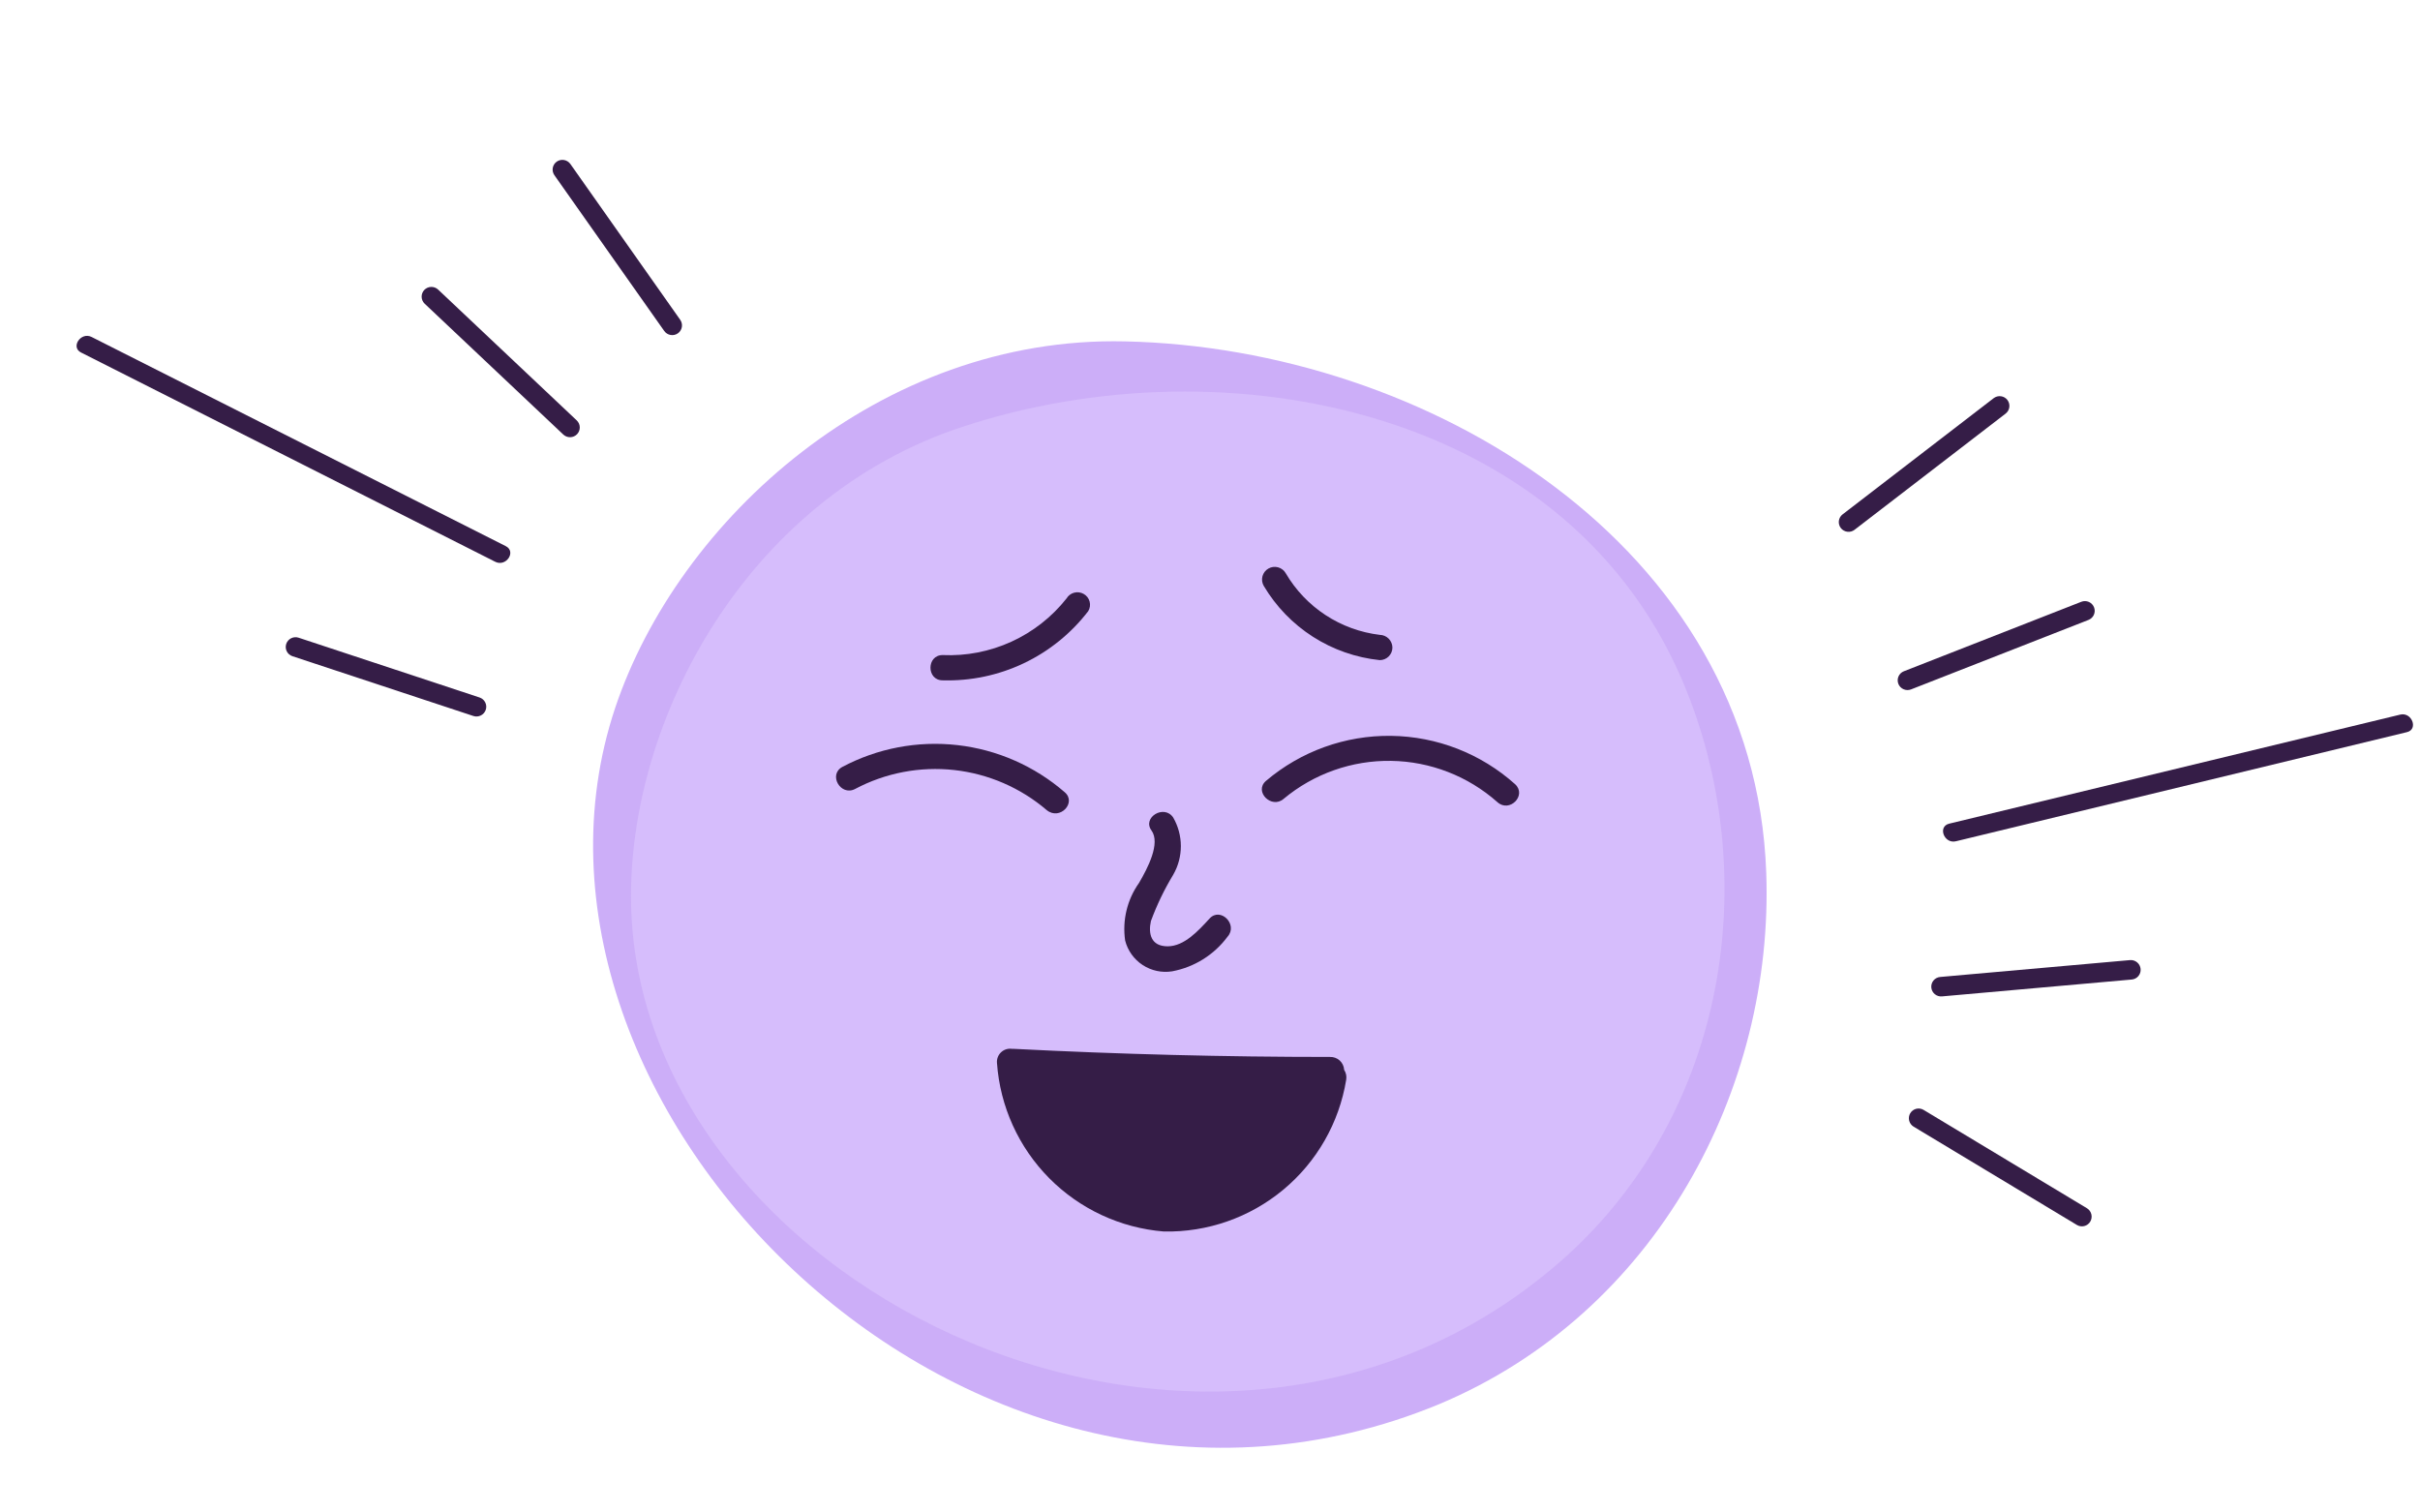 <svg width="357" height="223" viewBox="0 0 357 223" fill="none" xmlns="http://www.w3.org/2000/svg">
<g clip-path="url(#clip0_1176_887)">
<path d="M260.558 128.756C258.848 80.295 210.361 51.325 165.958 50.361C129.884 49.531 100.06 76.62 90.745 104.446C71.24 162.909 143.024 235.771 212.283 207.155C244.437 193.68 261.709 160.553 260.558 128.756Z" fill="#CCAEF8"/>
<path d="M248.86 102.037C232.299 60.337 180.974 50.089 141.921 62.983C110.179 73.417 92.573 106.248 93.096 133.378C94.252 190.358 179.557 231.649 231.105 185.29C254.977 163.601 259.752 129.391 248.86 102.037Z" fill="#E1CDFF" fill-opacity="0.5"/>
<path d="M178.438 135.503C176.797 137.291 174.708 139.602 172.246 139.602C169.784 139.602 169.374 137.739 169.784 135.875C170.658 133.502 171.757 131.219 173.067 129.056C173.81 127.77 174.201 126.311 174.201 124.826C174.201 123.341 173.81 121.882 173.067 120.596C171.724 118.621 168.479 120.596 169.859 122.497C171.239 124.397 169.299 128.087 168.031 130.248C166.282 132.713 165.547 135.755 165.98 138.745C166.36 140.231 167.283 141.521 168.566 142.362C169.85 143.203 171.402 143.534 172.917 143.291C176.188 142.682 179.107 140.858 181.086 138.186C182.69 136.397 180.042 133.751 178.438 135.503Z" fill="#351D47"/>
<path d="M171.693 181.674C178.118 181.804 184.375 179.614 189.315 175.507C194.255 171.4 197.547 165.651 198.587 159.314C198.682 158.798 198.575 158.264 198.288 157.824C198.259 157.297 198.024 156.802 197.633 156.446C197.242 156.091 196.727 155.903 196.199 155.923C180.683 155.923 165.153 155.526 149.612 154.731C149.612 154.731 149.425 154.731 149.313 154.731C149.022 154.684 148.723 154.705 148.441 154.791C148.159 154.877 147.9 155.026 147.684 155.228C147.468 155.429 147.301 155.677 147.195 155.952C147.09 156.228 147.049 156.524 147.075 156.818C147.527 163.217 150.259 169.243 154.775 173.803C159.291 178.363 165.293 181.155 171.693 181.674Z" fill="#351D47"/>
<path d="M157.07 116.872C152.617 113.009 147.097 110.584 141.237 109.919C135.377 109.254 129.453 110.379 124.246 113.146C122.157 114.301 124.022 117.506 126.148 116.388C130.63 114.011 135.725 113.039 140.768 113.597C145.811 114.156 150.569 116.219 154.422 119.518C156.361 121.083 158.86 118.4 157.07 116.872Z" fill="#351D47"/>
<path d="M223.501 115.68C218.471 111.175 211.977 108.643 205.222 108.554C198.467 108.465 191.909 110.825 186.761 115.196C184.933 116.761 187.582 119.407 189.372 117.841C193.815 114.141 199.438 112.155 205.221 112.244C211.004 112.333 216.564 114.491 220.89 118.326C222.681 119.966 225.292 117.32 223.501 115.68Z" fill="#351D47"/>
<path d="M203.546 93.656C200.688 93.313 197.948 92.314 195.541 90.736C193.133 89.159 191.124 87.046 189.671 84.563C189.423 84.133 189.015 83.819 188.536 83.69C188.057 83.56 187.546 83.626 187.116 83.874C186.685 84.121 186.371 84.528 186.241 85.007C186.112 85.486 186.178 85.996 186.426 86.426C188.225 89.462 190.71 92.034 193.683 93.936C196.657 95.839 200.034 97.019 203.546 97.383C204.041 97.383 204.515 97.186 204.865 96.837C205.215 96.487 205.411 96.013 205.411 95.519C205.402 95.028 205.202 94.56 204.855 94.212C204.507 93.865 204.038 93.665 203.546 93.656V93.656Z" fill="#351D47"/>
<path d="M159.868 87.619C159.442 87.375 158.937 87.308 158.462 87.433C157.987 87.559 157.581 87.867 157.332 88.29C155.166 91.029 152.379 93.214 149.201 94.665C146.023 96.117 142.545 96.793 139.055 96.637C136.668 96.637 136.668 100.364 139.055 100.364C143.189 100.484 147.294 99.621 151.029 97.846C154.764 96.07 158.024 93.434 160.54 90.153C160.666 89.944 160.749 89.711 160.783 89.469C160.818 89.227 160.803 88.981 160.741 88.744C160.678 88.508 160.568 88.286 160.419 88.093C160.269 87.9 160.082 87.739 159.868 87.619V87.619Z" fill="#351D47"/>
</g>
<path d="M13.499 49.704L74.613 80.569C76.21 81.382 74.651 83.685 73.053 82.872L11.968 52.008C10.369 51.223 11.928 48.92 13.499 49.704Z" fill="#351D47"/>
<path d="M44.052 94.076L70.748 102.896C71.111 103.016 71.41 103.275 71.581 103.616C71.752 103.957 71.78 104.351 71.658 104.713C71.537 105.075 71.276 105.374 70.934 105.545C70.592 105.716 70.196 105.745 69.833 105.625L43.137 96.804C42.774 96.684 42.474 96.425 42.304 96.085C42.133 95.744 42.105 95.349 42.227 94.987C42.348 94.626 42.608 94.326 42.951 94.155C43.293 93.984 43.689 93.956 44.052 94.076Z" fill="#351D47"/>
<path d="M64.633 42.72L85.079 62.019C85.357 62.281 85.519 62.643 85.529 63.024C85.539 63.405 85.397 63.774 85.134 64.05C84.871 64.326 84.508 64.487 84.126 64.497C83.743 64.507 83.372 64.365 83.095 64.103L62.648 44.804C62.371 44.541 62.209 44.18 62.199 43.799C62.188 43.418 62.33 43.049 62.594 42.773C62.857 42.496 63.219 42.336 63.602 42.326C63.984 42.316 64.355 42.458 64.633 42.72Z" fill="#351D47"/>
<path d="M84.145 24.197L100.345 47.176C100.565 47.489 100.652 47.875 100.586 48.251C100.52 48.626 100.308 48.959 99.995 49.178C99.682 49.397 99.294 49.482 98.918 49.415C98.541 49.349 98.206 49.136 97.986 48.824L81.785 25.845C81.565 25.532 81.479 25.146 81.544 24.77C81.61 24.395 81.823 24.062 82.135 23.843C82.448 23.625 82.836 23.539 83.213 23.606C83.589 23.672 83.925 23.885 84.145 24.197Z" fill="#351D47"/>
<path d="M354.095 105.418L287.548 121.507C285.807 121.934 286.799 124.531 288.54 124.105L355.06 108.011C356.796 107.611 355.804 105.013 354.095 105.418Z" fill="#351D47"/>
<path d="M314.215 141.637L286.21 144.126C285.829 144.16 285.478 144.344 285.234 144.637C284.99 144.929 284.873 145.307 284.909 145.687C284.944 146.067 285.13 146.418 285.424 146.663C285.718 146.907 286.097 147.025 286.477 146.991L314.483 144.502C314.863 144.468 315.214 144.285 315.458 143.992C315.702 143.699 315.819 143.322 315.784 142.942C315.748 142.562 315.563 142.211 315.269 141.966C314.975 141.722 314.596 141.603 314.215 141.637Z" fill="#351D47"/>
<path d="M307.858 178.237L283.771 163.735C283.444 163.538 283.052 163.479 282.683 163.572C282.313 163.665 281.996 163.901 281.8 164.228C281.605 164.556 281.548 164.949 281.641 165.32C281.734 165.691 281.971 166.01 282.298 166.207L306.385 180.709C306.712 180.906 307.104 180.965 307.474 180.872C307.843 180.78 308.161 180.544 308.356 180.216C308.551 179.888 308.609 179.495 308.515 179.124C308.422 178.753 308.186 178.434 307.858 178.237Z" fill="#351D47"/>
<path d="M307.04 88.775L280.86 99.026C280.504 99.166 280.219 99.44 280.067 99.79C279.915 100.139 279.908 100.535 280.049 100.89C280.19 101.244 280.466 101.529 280.817 101.681C281.168 101.833 281.565 101.84 281.921 101.701L308.101 91.45C308.457 91.31 308.742 91.036 308.894 90.686C309.046 90.337 309.053 89.941 308.912 89.587C308.771 89.232 308.495 88.947 308.144 88.795C307.793 88.643 307.396 88.636 307.04 88.775Z" fill="#351D47"/>
<path d="M294.105 58.742L271.819 75.883C271.516 76.116 271.319 76.459 271.27 76.837C271.222 77.215 271.326 77.597 271.56 77.898C271.794 78.199 272.138 78.396 272.518 78.444C272.898 78.493 273.281 78.389 273.583 78.156L295.87 61.015C296.173 60.782 296.37 60.439 296.419 60.061C296.467 59.683 296.363 59.301 296.129 59C295.895 58.698 295.551 58.502 295.171 58.453C294.792 58.405 294.408 58.509 294.105 58.742Z" fill="#351D47"/>
<defs>
<clipPath id="clip0_1176_887">
<rect width="289" height="223" fill="white" transform="translate(27)"/>
</clipPath>
</defs>
</svg>
